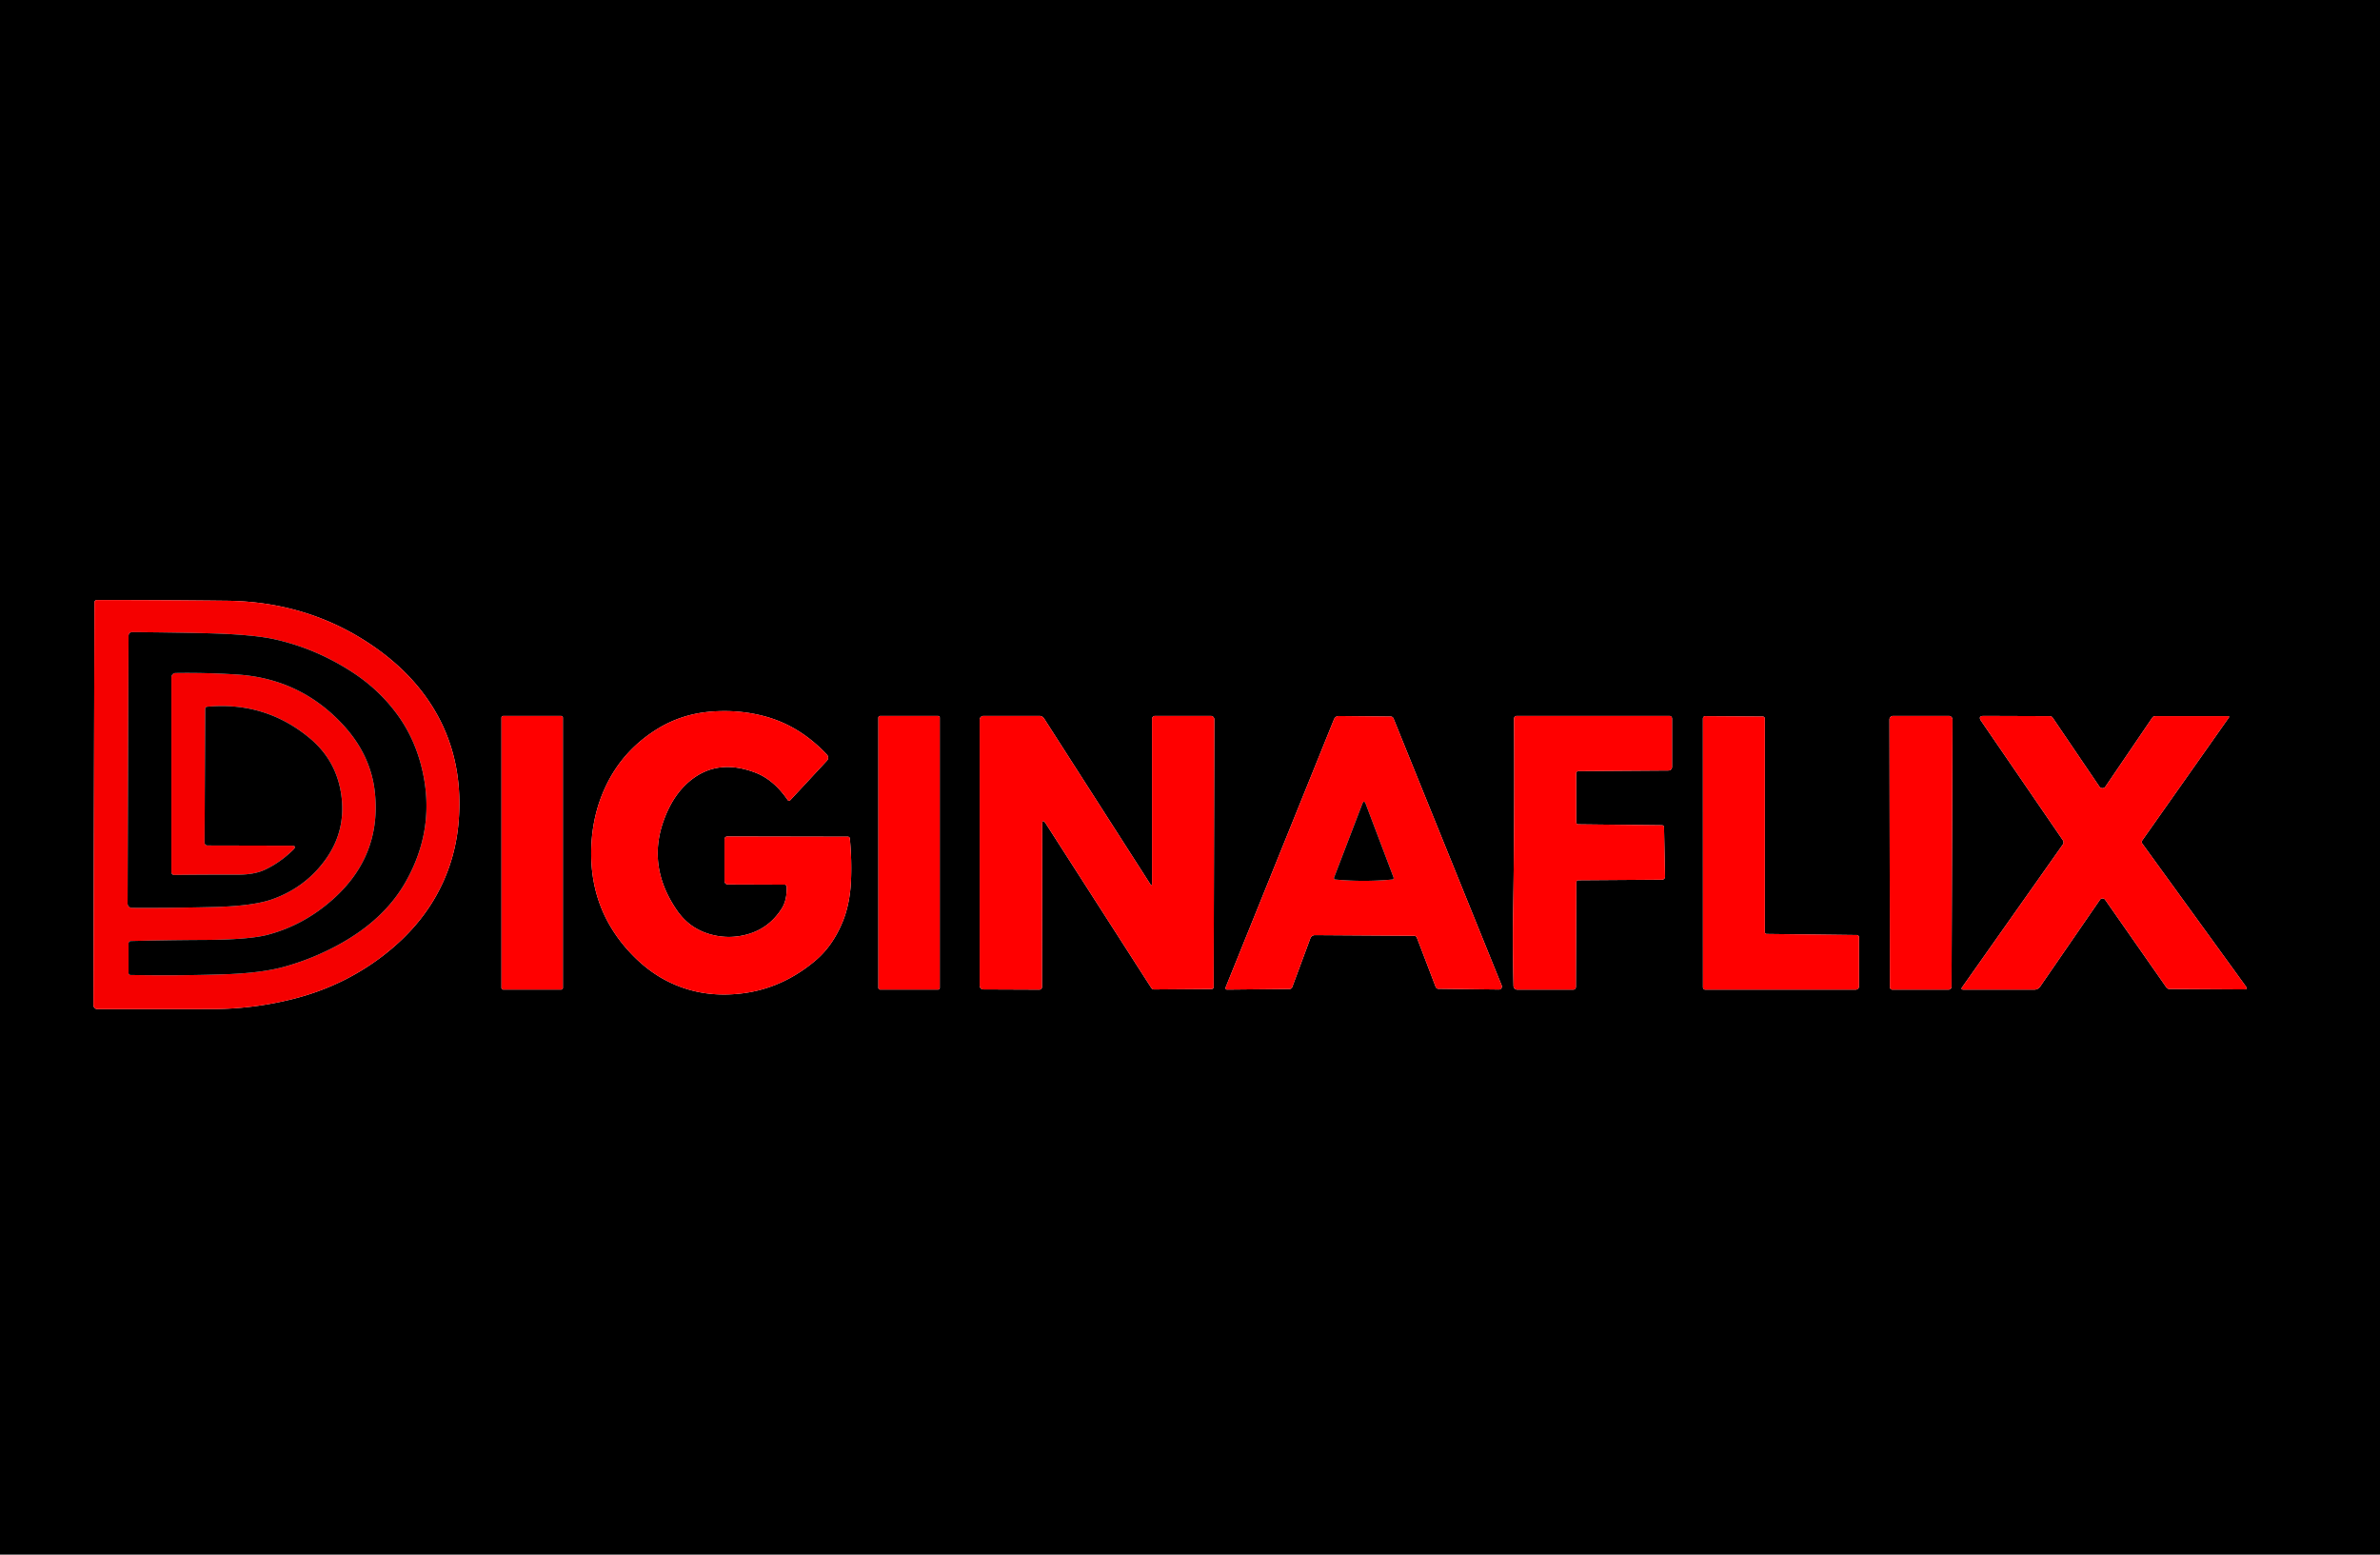 <?xml version="1.0" encoding="UTF-8" standalone="no"?>
<!DOCTYPE svg PUBLIC "-//W3C//DTD SVG 1.1//EN" "http://www.w3.org/Graphics/SVG/1.1/DTD/svg11.dtd">
<svg xmlns="http://www.w3.org/2000/svg" version="1.1" viewBox="0 0 611 399">
<path fill="rgb(0,0,0)" fill-opacity="1.000" d="M 0.00 0.00 Q 305.50 0.00 611.00 0.00 Q 611.00 199.50 611.00 399.00 Q 305.50 399.00 0.00 399.00 Q 0.00 199.50 0.00 0.00 Z M 94.07 164.68 Q 78.15 154.42 58.25 154.19 Q 41.50 154.00 24.86 154.00 A 0.61 0.61 89.8 0 0 24.25 154.61 L 23.99 257.97 A 1.03 1.02 90.0 0 0 25.01 259.00 Q 40.00 259.00 54.25 258.99 Q 64.78 258.99 74.99 256.45 Q 87.89 253.24 98.11 245.46 Q 106.62 238.98 111.47 230.77 Q 116.89 221.59 117.75 210.75 Q 119.23 192.10 108.77 178.09 Q 103.12 170.52 94.07 164.68 Z M 201.96 227.56 Q 202.08 231.00 200.69 233.19 Q 197.48 238.24 191.89 239.81 Q 187.00 241.17 182.13 239.74 Q 176.94 238.21 173.81 233.69 Q 166.22 222.69 170.23 211.03 Q 172.90 203.27 178.35 199.50 Q 185.01 194.90 193.94 198.31 Q 198.64 200.11 202.23 205.34 A 0.40 0.39 50.0 0 0 202.85 205.40 L 212.31 195.22 A 1.14 1.11 44.8 0 0 212.29 193.69 Q 205.36 186.31 196.43 183.88 Q 189.75 182.06 182.47 182.65 Q 175.00 183.26 168.81 187.06 Q 160.00 192.48 155.62 201.58 Q 151.57 209.99 151.78 220.03 Q 152.09 234.03 161.64 244.36 Q 166.55 249.66 172.38 252.33 Q 178.69 255.24 185.75 255.25 Q 198.98 255.27 209.31 246.56 Q 213.74 242.83 216.30 236.65 Q 218.19 232.08 218.47 226.08 Q 218.71 220.82 218.17 215.18 A 0.48 0.47 -2.6 0 0 217.69 214.75 L 186.71 214.69 A 0.71 0.70 -0.0 0 0 186.00 215.39 L 186.00 226.15 A 0.86 0.85 0.3 0 0 186.85 227.00 L 201.44 227.05 A 0.53 0.53 89.4 0 1 201.96 227.56 Z M 144.50 184.20 A 0.44 0.44 0 0 0 144.06 183.76 L 129.18 183.76 A 0.44 0.44 0 0 0 128.74 184.20 L 128.74 253.54 A 0.44 0.44 0 0 0 129.18 253.98 L 144.06 253.98 A 0.44 0.44 0 0 0 144.50 253.54 L 144.50 184.20 Z M 241.26 184.19 A 0.43 0.43 0 0 0 240.83 183.76 L 225.93 183.76 A 0.43 0.43 0 0 0 225.50 184.19 L 225.50 253.55 A 0.43 0.43 0 0 0 225.93 253.98 L 240.83 253.98 A 0.43 0.43 0 0 0 241.26 253.55 L 241.26 184.19 Z M 267.56 211.65 Q 267.56 209.94 268.48 211.38 L 295.54 253.52 A 0.93 0.89 72.5 0 0 296.32 253.95 L 311.07 253.84 A 0.53 0.51 -90.0 0 0 311.57 253.32 L 311.74 184.65 A 0.90 0.89 0.3 0 0 310.84 183.75 L 296.53 183.75 A 0.78 0.78 -89.9 0 0 295.75 184.53 L 295.75 226.77 Q 295.75 227.62 295.29 226.90 L 268.04 184.41 A 1.43 1.40 73.5 0 0 266.85 183.75 L 252.49 183.75 A 0.99 0.99 -45.0 0 0 251.50 184.74 L 251.50 252.99 A 0.95 0.94 -90.0 0 0 252.44 253.94 L 266.84 254.00 A 0.67 0.66 90.0 0 0 267.50 253.33 L 267.56 211.65 Z M 342.47 184.62 L 314.64 253.44 A 0.40 0.39 -78.5 0 0 315.00 253.99 L 331.07 253.83 A 0.75 0.72 -79.5 0 0 331.75 253.34 L 336.38 240.87 A 1.31 1.24 -79.0 0 1 337.58 240.01 L 363.06 240.18 A 0.73 0.73 79.5 0 1 363.74 240.65 L 368.57 253.29 A 0.78 0.72 78.9 0 0 369.24 253.78 L 384.82 253.97 A 0.77 0.75 79.0 0 0 385.51 252.91 L 357.75 184.41 A 0.81 0.73 78.3 0 0 357.07 183.91 L 343.68 183.78 A 1.34 1.27 -78.2 0 0 342.47 184.62 Z M 388.46 233.68 Q 388.31 243.56 388.55 253.06 A 0.97 0.97 89.1 0 0 389.52 254.00 L 403.90 254.00 A 0.69 0.67 90.0 0 0 404.57 253.31 L 404.68 226.43 A 0.52 0.51 0.0 0 1 405.20 225.92 L 426.71 225.77 A 0.75 0.75 -7.8 0 0 427.45 225.01 L 427.19 212.31 A 0.52 0.51 0.0 0 0 426.68 211.81 L 405.18 211.57 A 0.53 0.51 0.0 0 1 404.65 211.06 L 404.65 198.44 A 0.54 0.52 -0.6 0 1 405.18 197.92 L 428.33 197.76 A 0.93 0.91 -0.3 0 0 429.25 196.85 L 429.25 184.41 A 0.66 0.66 -0.1 0 0 428.59 183.75 L 389.38 183.75 A 0.71 0.70 -90.0 0 0 388.68 184.46 Q 388.84 209.37 388.46 233.68 Z M 453.07 239.20 L 453.07 184.44 A 0.53 0.52 -89.4 0 0 452.56 183.91 L 437.79 183.81 A 0.62 0.60 -89.5 0 0 437.18 184.43 L 437.19 253.40 A 0.60 0.59 90.0 0 0 437.78 254.00 L 476.40 254.00 A 0.85 0.85 0.2 0 0 477.25 253.15 L 477.25 240.55 A 0.57 0.56 0.0 0 0 476.68 239.99 L 453.56 239.71 A 0.51 0.49 90.0 0 1 453.07 239.20 Z M 485.18 253.36 A 0.64 0.64 45.0 0 0 485.82 254.00 L 500.22 254.00 A 0.78 0.78 -89.9 0 0 501.00 253.22 L 501.25 184.70 A 0.95 0.94 -90.0 0 0 500.31 183.75 L 485.99 183.75 A 0.92 0.92 89.7 0 0 485.07 184.68 L 485.18 253.36 Z M 538.96 201.88 L 526.98 184.22 A 0.99 0.93 -16.3 0 0 526.18 183.81 L 509.27 183.75 Q 507.72 183.75 508.60 185.03 L 529.60 215.67 A 0.94 0.93 -44.7 0 1 529.59 216.73 L 503.75 253.35 Q 503.29 254.00 504.09 254.00 L 522.26 254.00 A 1.81 1.81 17.3 0 0 523.75 253.22 L 539.10 230.94 A 0.83 0.82 44.9 0 1 540.45 230.94 L 556.15 253.41 A 0.97 0.95 72.3 0 0 556.94 253.83 L 576.17 253.94 Q 577.13 253.95 576.55 253.15 L 549.98 216.52 A 0.73 0.71 -46.0 0 1 549.98 215.68 L 572.16 184.22 Q 572.45 183.80 571.93 183.80 L 553.31 183.81 A 0.95 0.94 17.0 0 0 552.53 184.22 L 540.51 201.89 A 0.94 0.93 45.1 0 1 538.96 201.88 Z"/>
<path fill="rgb(245,0,0)" fill-opacity="1.000" d="M 108.77 178.09 Q 119.23 192.10 117.75 210.75 Q 116.89 221.59 111.47 230.77 Q 106.62 238.98 98.11 245.46 Q 87.89 253.24 74.99 256.45 Q 64.78 258.99 54.25 258.99 Q 40.00 259.00 25.01 259.00 A 1.03 1.02 -90.0 0 1 23.99 257.97 L 24.25 154.61 A 0.61 0.61 89.3 0 1 24.86 154.00 Q 41.50 154.00 58.25 154.19 Q 78.15 154.42 94.07 164.68 Q 103.12 170.52 108.77 178.09 Z M 74.86 217.05 Q 76.36 217.06 75.28 218.11 Q 71.78 221.51 67.83 223.30 Q 65.19 224.50 60.96 224.49 Q 53.11 224.47 44.68 224.57 A 0.67 0.67 -0.4 0 1 44.00 223.90 L 44.00 173.83 A 1.09 1.09 -0.5 0 1 45.07 172.74 Q 52.75 172.62 60.74 173.12 Q 76.83 174.11 87.77 185.71 Q 95.25 193.64 96.25 203.50 Q 97.90 219.70 85.52 230.76 Q 78.06 237.43 68.78 239.90 Q 63.94 241.19 52.10 241.24 Q 43.06 241.28 33.60 241.52 A 0.62 0.62 -1.0 0 0 33.00 242.14 L 33.00 249.73 A 0.51 0.51 0.6 0 0 33.50 250.24 Q 45.68 250.46 57.56 250.07 Q 66.94 249.76 72.78 248.18 Q 80.26 246.14 87.14 242.35 Q 98.49 236.09 103.94 226.69 Q 112.20 212.43 108.15 196.59 Q 106.23 189.08 101.81 183.14 Q 97.29 177.04 90.78 172.74 Q 81.35 166.51 70.57 164.09 Q 64.74 162.78 52.32 162.51 Q 43.42 162.31 33.94 162.24 A 0.95 0.93 -89.7 0 0 33.00 163.19 L 32.75 231.87 A 1.12 1.11 -89.7 0 0 33.86 233.00 Q 44.31 233.06 54.95 232.79 Q 65.05 232.54 69.95 230.79 Q 78.52 227.73 83.69 220.44 Q 88.75 213.30 87.68 204.51 Q 86.56 195.27 79.41 189.37 Q 68.04 180.00 53.19 181.39 A 0.55 0.54 -2.3 0 0 52.68 181.93 L 52.51 216.24 A 0.77 0.76 -0.0 0 0 53.28 217.00 L 74.86 217.05 Z"/>
<path fill="rgb(0,0,0)" fill-opacity="1.000" d="M 74.86 217.05 L 53.28 217.00 A 0.77 0.76 0.0 0 1 52.51 216.24 L 52.68 181.93 A 0.55 0.54 -2.3 0 1 53.19 181.39 Q 68.04 180.00 79.41 189.37 Q 86.56 195.27 87.68 204.51 Q 88.75 213.30 83.69 220.44 Q 78.52 227.73 69.95 230.79 Q 65.05 232.54 54.95 232.79 Q 44.31 233.06 33.86 233.00 A 1.12 1.11 -89.7 0 1 32.75 231.87 L 33.00 163.19 A 0.95 0.93 -89.7 0 1 33.94 162.24 Q 43.42 162.31 52.32 162.51 Q 64.74 162.78 70.57 164.09 Q 81.35 166.51 90.78 172.74 Q 97.29 177.04 101.81 183.14 Q 106.23 189.08 108.15 196.59 Q 112.20 212.43 103.94 226.69 Q 98.49 236.09 87.14 242.35 Q 80.26 246.14 72.78 248.18 Q 66.94 249.76 57.56 250.07 Q 45.68 250.46 33.50 250.24 A 0.51 0.51 0.6 0 1 33.00 249.73 L 33.00 242.14 A 0.62 0.62 -1.0 0 1 33.60 241.52 Q 43.06 241.28 52.10 241.24 Q 63.94 241.19 68.78 239.90 Q 78.06 237.43 85.52 230.76 Q 97.90 219.70 96.25 203.50 Q 95.25 193.64 87.77 185.71 Q 76.83 174.11 60.74 173.12 Q 52.75 172.62 45.07 172.74 A 1.09 1.09 -0.5 0 0 44.00 173.83 L 44.00 223.90 A 0.67 0.67 -0.4 0 0 44.68 224.57 Q 53.11 224.47 60.96 224.49 Q 65.19 224.50 67.83 223.30 Q 71.78 221.51 75.28 218.11 Q 76.36 217.06 74.86 217.05 Z"/>
<path fill="rgb(255,0,0)" fill-opacity="1.000" d="M 201.44 227.05 L 186.85 227.00 A 0.86 0.85 0.3 0 1 186.00 226.15 L 186.00 215.39 A 0.71 0.70 0.0 0 1 186.71 214.69 L 217.69 214.75 A 0.48 0.47 -2.6 0 1 218.17 215.18 Q 218.71 220.82 218.47 226.08 Q 218.19 232.08 216.30 236.65 Q 213.74 242.83 209.31 246.56 Q 198.98 255.27 185.75 255.25 Q 178.69 255.24 172.38 252.33 Q 166.55 249.66 161.64 244.36 Q 152.09 234.03 151.78 220.03 Q 151.57 209.99 155.62 201.58 Q 160.00 192.48 168.81 187.06 Q 175.00 183.26 182.47 182.65 Q 189.75 182.06 196.43 183.88 Q 205.36 186.31 212.29 193.69 A 1.14 1.11 44.8 0 1 212.31 195.22 L 202.85 205.40 A 0.40 0.39 50.0 0 1 202.23 205.34 Q 198.64 200.11 193.94 198.31 Q 185.01 194.90 178.35 199.50 Q 172.90 203.27 170.23 211.03 Q 166.22 222.69 173.81 233.69 Q 176.94 238.21 182.13 239.74 Q 187.00 241.17 191.89 239.81 Q 197.48 238.24 200.69 233.19 Q 202.08 231.00 201.96 227.56 A 0.53 0.53 89.4 0 0 201.44 227.05 Z"/>
<rect fill="rgb(255,0,0)" fill-opacity="1.000" x="-7.88" y="-35.11" width="15.76" height="70.22" rx="0.44" transform="translate(136.62,218.87) rotate(0.0)"/>
<rect fill="rgb(255,0,0)" fill-opacity="1.000" x="-7.88" y="-35.11" width="15.76" height="70.22" rx="0.43" transform="translate(233.38,218.87) rotate(0.0)"/>
<path fill="rgb(255,0,0)" fill-opacity="1.000" d="M 267.56 211.65 L 267.50 253.33 A 0.67 0.66 -90.0 0 1 266.84 254.00 L 252.44 253.94 A 0.95 0.94 -90.0 0 1 251.50 252.99 L 251.50 184.74 A 0.99 0.99 -45.0 0 1 252.49 183.75 L 266.85 183.75 A 1.43 1.40 73.5 0 1 268.04 184.41 L 295.29 226.90 Q 295.75 227.62 295.75 226.77 L 295.75 184.53 A 0.78 0.78 -89.9 0 1 296.53 183.75 L 310.84 183.75 A 0.90 0.89 0.3 0 1 311.74 184.65 L 311.57 253.32 A 0.53 0.51 -90.0 0 1 311.07 253.84 L 296.32 253.95 A 0.93 0.89 72.5 0 1 295.54 253.52 L 268.48 211.38 Q 267.56 209.94 267.56 211.65 Z"/>
<path fill="rgb(255,0,0)" fill-opacity="1.000" d="M 342.47 184.62 A 1.34 1.27 -78.2 0 1 343.68 183.78 L 357.07 183.91 A 0.81 0.73 78.3 0 1 357.75 184.41 L 385.51 252.91 A 0.77 0.75 79.0 0 1 384.82 253.97 L 369.24 253.78 A 0.78 0.72 78.9 0 1 368.57 253.29 L 363.74 240.65 A 0.73 0.73 79.5 0 0 363.06 240.18 L 337.58 240.01 A 1.31 1.24 -79.0 0 0 336.38 240.87 L 331.75 253.34 A 0.75 0.72 -79.5 0 1 331.07 253.83 L 315.00 253.99 A 0.40 0.39 -78.5 0 1 314.64 253.44 L 342.47 184.62 Z M 349.72 206.36 L 342.49 225.22 A 0.39 0.38 13.1 0 0 342.82 225.74 Q 350.13 226.42 357.45 225.73 A 0.39 0.37 77.0 0 0 357.76 225.21 L 350.63 206.37 Q 350.18 205.16 349.72 206.36 Z"/>
<path fill="rgb(255,0,0)" fill-opacity="1.000" d="M 388.46 233.68 Q 388.84 209.37 388.68 184.46 A 0.71 0.70 90.0 0 1 389.38 183.75 L 428.59 183.75 A 0.66 0.66 0.2 0 1 429.25 184.41 L 429.25 196.85 A 0.93 0.91 -0.3 0 1 428.33 197.76 L 405.18 197.92 A 0.54 0.52 -0.6 0 0 404.65 198.44 L 404.65 211.06 A 0.53 0.51 0.0 0 0 405.18 211.57 L 426.68 211.81 A 0.52 0.51 0.0 0 1 427.19 212.31 L 427.45 225.01 A 0.75 0.75 -7.1 0 1 426.71 225.77 L 405.20 225.92 A 0.52 0.51 0.0 0 0 404.68 226.43 L 404.57 253.31 A 0.69 0.67 -90.0 0 1 403.90 254.00 L 389.52 254.00 A 0.97 0.97 89.1 0 1 388.55 253.06 Q 388.31 243.56 388.46 233.68 Z"/>
<path fill="rgb(255,0,0)" fill-opacity="1.000" d="M 453.56 239.71 L 476.68 239.99 A 0.57 0.56 0.0 0 1 477.25 240.55 L 477.25 253.15 A 0.85 0.85 0.0 0 1 476.40 254.00 L 437.78 254.00 A 0.60 0.59 90.0 0 1 437.19 253.40 L 437.18 184.43 A 0.62 0.60 -89.5 0 1 437.79 183.81 L 452.56 183.91 A 0.53 0.52 -89.4 0 1 453.07 184.44 L 453.07 239.20 A 0.51 0.49 -90.0 0 0 453.56 239.71 Z"/>
<path fill="rgb(255,0,0)" fill-opacity="1.000" d="M 485.18 253.36 L 485.07 184.68 A 0.92 0.92 89.7 0 1 485.99 183.75 L 500.31 183.75 A 0.95 0.94 -90.0 0 1 501.25 184.70 L 501.00 253.22 A 0.78 0.78 -89.9 0 1 500.22 254.00 L 485.82 254.00 A 0.64 0.64 -45.0 0 1 485.18 253.36 Z"/>
<path fill="rgb(255,0,0)" fill-opacity="1.000" d="M 538.96 201.88 A 0.94 0.93 45.1 0 0 540.51 201.89 L 552.53 184.22 A 0.95 0.94 17.0 0 1 553.31 183.81 L 571.93 183.80 Q 572.45 183.80 572.16 184.22 L 549.98 215.68 A 0.73 0.71 -46.0 0 0 549.98 216.52 L 576.55 253.15 Q 577.13 253.95 576.17 253.94 L 556.94 253.83 A 0.97 0.95 72.3 0 1 556.15 253.41 L 540.45 230.94 A 0.83 0.82 44.9 0 0 539.10 230.94 L 523.75 253.22 A 1.81 1.81 17.3 0 1 522.26 254.00 L 504.09 254.00 Q 503.29 254.00 503.75 253.35 L 529.59 216.73 A 0.94 0.93 -44.7 0 0 529.60 215.67 L 508.60 185.03 Q 507.72 183.75 509.27 183.75 L 526.18 183.81 A 0.99 0.93 -16.3 0 1 526.98 184.22 L 538.96 201.88 Z"/>
<path fill="rgb(0,0,0)" fill-opacity="1.000" d="M 349.72 206.36 Q 350.18 205.16 350.63 206.37 L 357.76 225.21 A 0.39 0.37 77.0 0 1 357.45 225.73 Q 350.13 226.42 342.82 225.74 A 0.39 0.38 13.1 0 1 342.49 225.22 L 349.72 206.36 Z"/>
</svg>